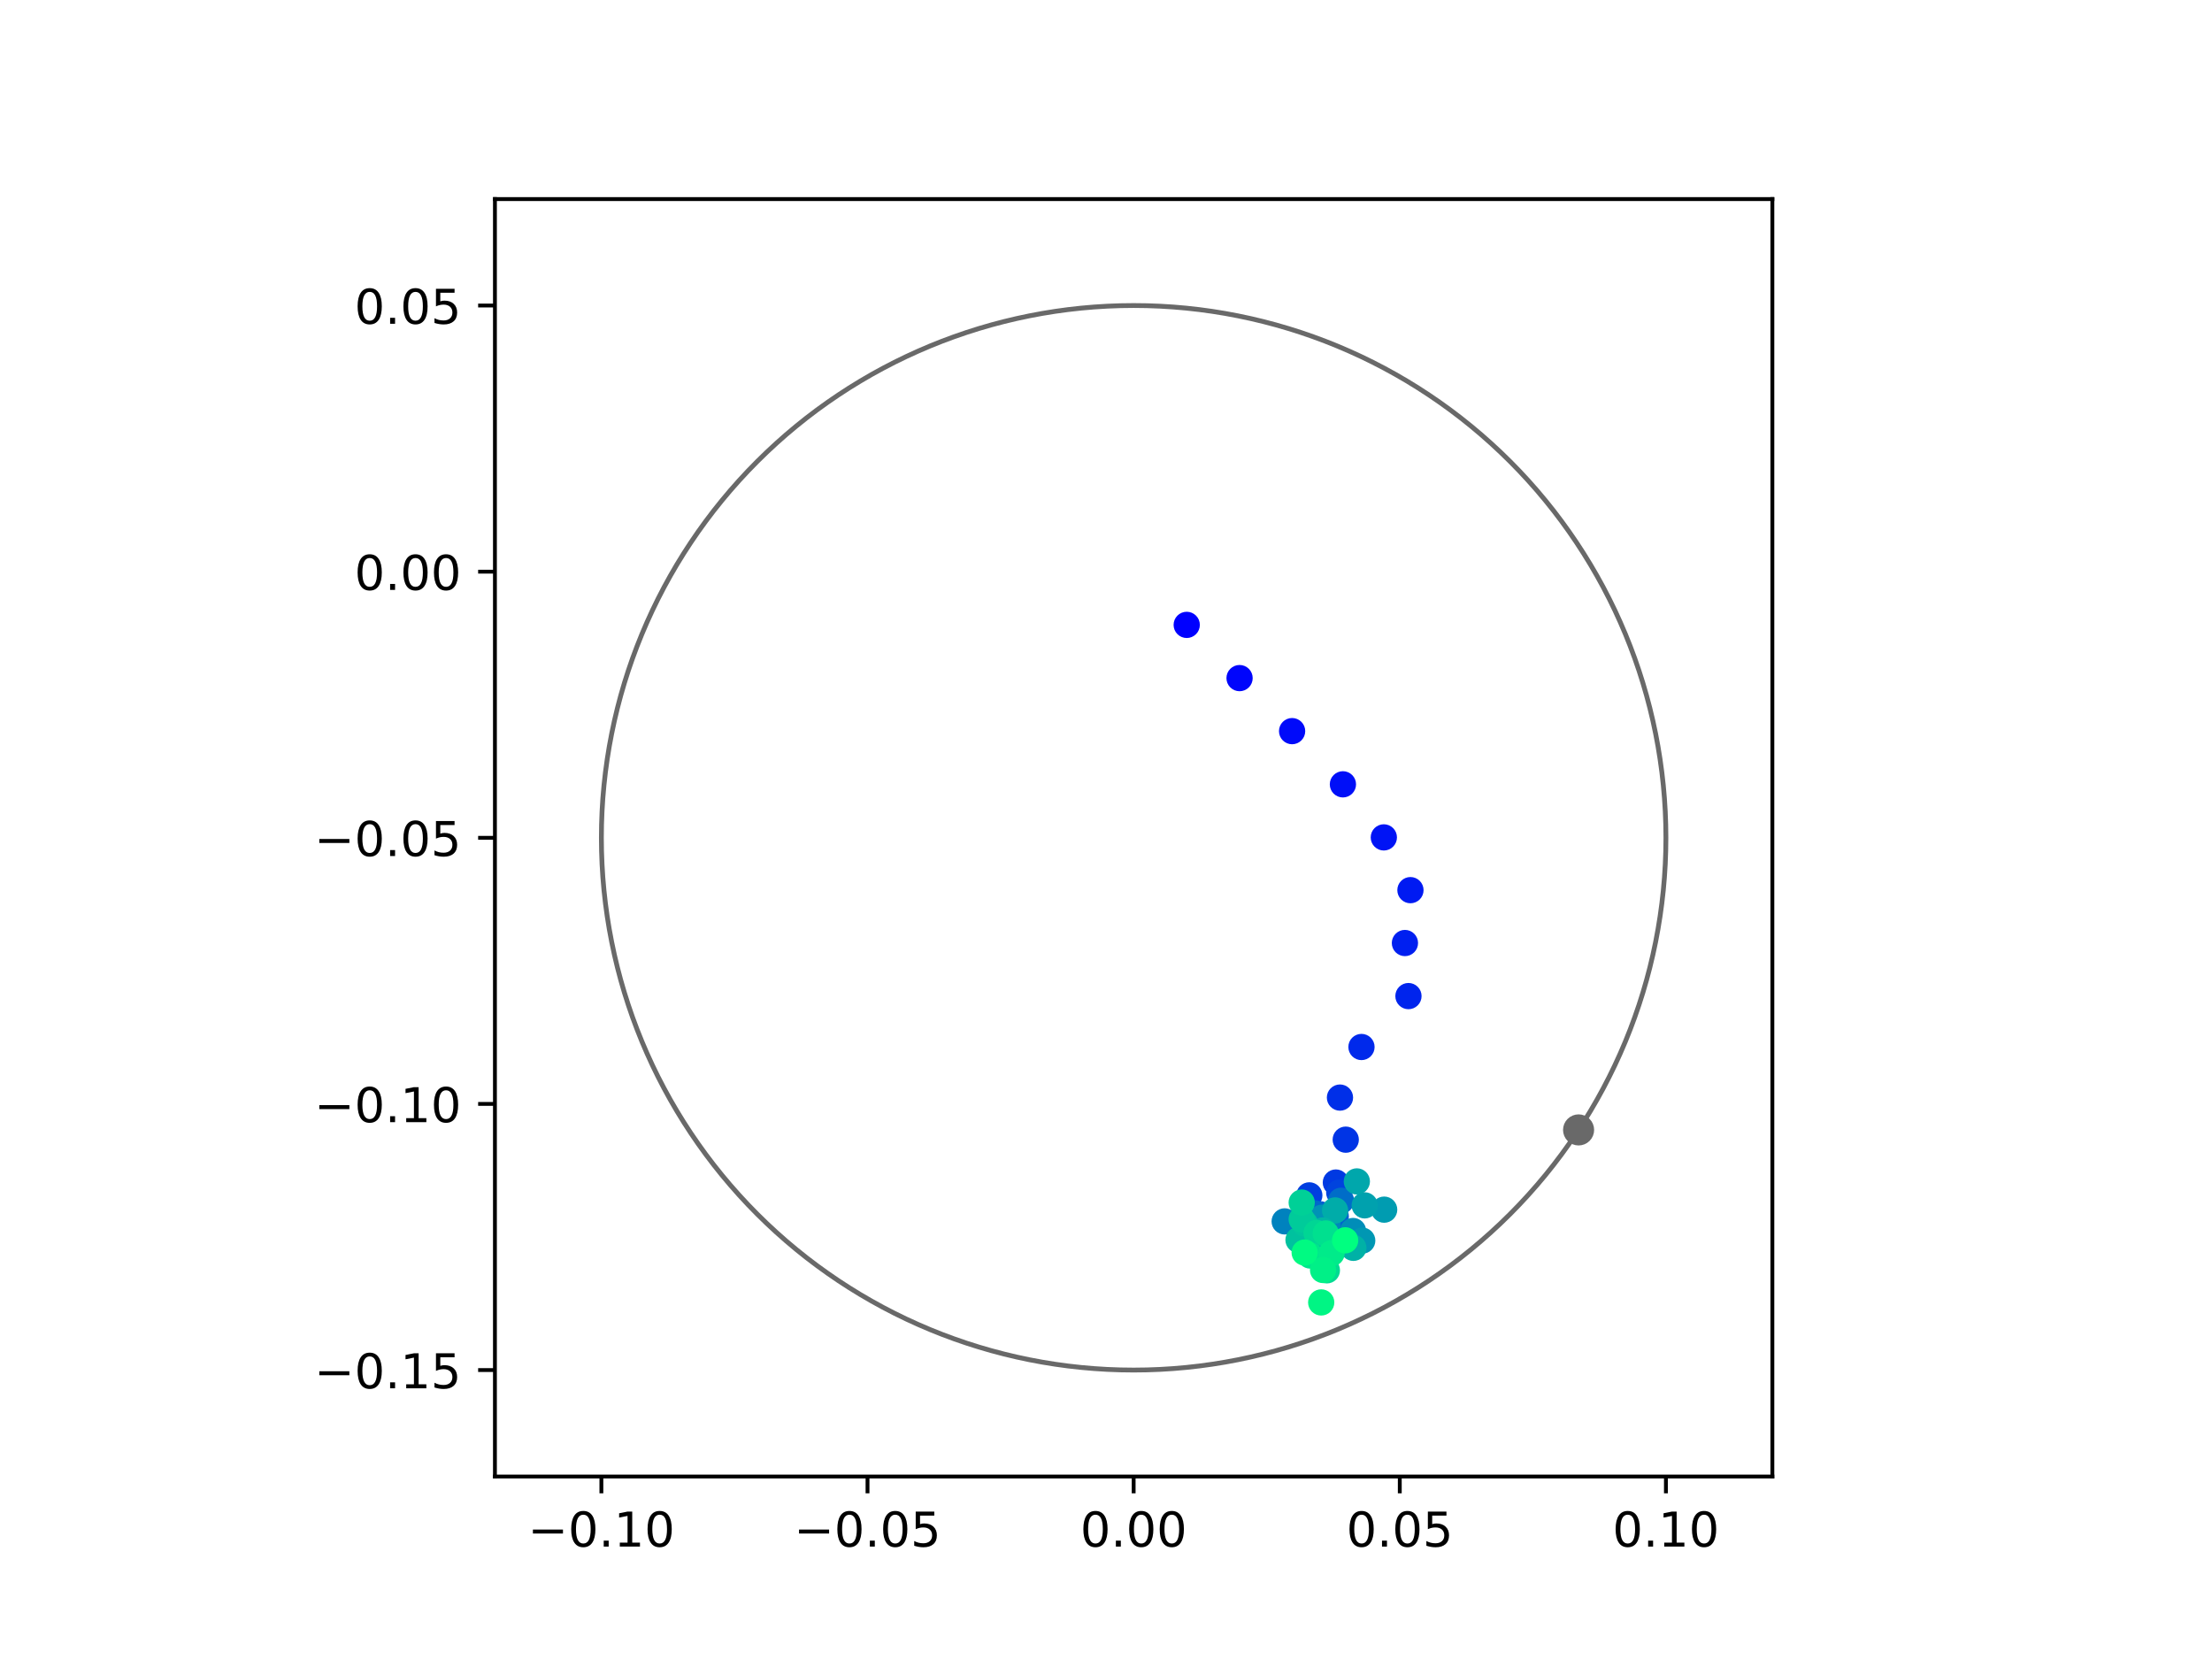 <?xml version="1.0" encoding="utf-8" standalone="no"?>
<!DOCTYPE svg PUBLIC "-//W3C//DTD SVG 1.1//EN"
  "http://www.w3.org/Graphics/SVG/1.1/DTD/svg11.dtd">
<!-- Created with matplotlib (https://matplotlib.org/) -->
<svg height="345.6pt" version="1.1" viewBox="0 0 460.8 345.6" width="460.8pt" xmlns="http://www.w3.org/2000/svg" xmlns:xlink="http://www.w3.org/1999/xlink">
 <defs>
  <style type="text/css">
*{stroke-linecap:butt;stroke-linejoin:round;}
  </style>
 </defs>
 <g id="figure_1">
  <g id="patch_1">
   <path d="M 0 345.6 
L 460.8 345.6 
L 460.8 0 
L 0 0 
z
" style="fill:#ffffff;"/>
  </g>
  <g id="axes_1">
   <g id="patch_2">
    <path d="M 103.104 307.584 
L 369.216 307.584 
L 369.216 41.472 
L 103.104 41.472 
z
" style="fill:#ffffff;"/>
   </g>
   <g id="PathCollection_1">
    <defs>
     <path d="M 0 2.236 
C 0.593 2.236 1.162 2 1.581 1.581 
C 2 1.162 2.236 0.593 2.236 0 
C 2.236 -0.593 2 -1.162 1.581 -1.581 
C 1.162 -2 0.593 -2.236 0 -2.236 
C -0.593 -2.236 -1.162 -2 -1.581 -1.581 
C -2 -1.162 -2.236 -0.593 -2.236 0 
C -2.236 0.593 -2 1.162 -1.581 1.581 
C -1.162 2 -0.593 2.236 0 2.236 
z
" id="C0_0_6f537b307d"/>
    </defs>
    <g clip-path="url(#pa290ea400a)">
     <use style="fill:#0000ff;stroke:#0000ff;" x="247.216" xlink:href="#C0_0_6f537b307d" y="130.175"/>
    </g>
    <g clip-path="url(#pa290ea400a)">
     <use style="fill:#0005fc;stroke:#0005fc;" x="258.225" xlink:href="#C0_0_6f537b307d" y="141.261"/>
    </g>
    <g clip-path="url(#pa290ea400a)">
     <use style="fill:#000afa;stroke:#000afa;" x="269.168" xlink:href="#C0_0_6f537b307d" y="152.308"/>
    </g>
    <g clip-path="url(#pa290ea400a)">
     <use style="fill:#000ff8;stroke:#000ff8;" x="279.754" xlink:href="#C0_0_6f537b307d" y="163.39"/>
    </g>
    <g clip-path="url(#pa290ea400a)">
     <use style="fill:#0014f5;stroke:#0014f5;" x="288.277" xlink:href="#C0_0_6f537b307d" y="174.444"/>
    </g>
    <g clip-path="url(#pa290ea400a)">
     <use style="fill:#001af2;stroke:#001af2;" x="293.821" xlink:href="#C0_0_6f537b307d" y="185.434"/>
    </g>
    <g clip-path="url(#pa290ea400a)">
     <use style="fill:#001ff0;stroke:#001ff0;" x="292.672" xlink:href="#C0_0_6f537b307d" y="196.448"/>
    </g>
    <g clip-path="url(#pa290ea400a)">
     <use style="fill:#0024ed;stroke:#0024ed;" x="293.406" xlink:href="#C0_0_6f537b307d" y="207.505"/>
    </g>
    <g clip-path="url(#pa290ea400a)">
     <use style="fill:#0029eb;stroke:#0029eb;" x="283.62" xlink:href="#C0_0_6f537b307d" y="218.109"/>
    </g>
    <g clip-path="url(#pa290ea400a)">
     <use style="fill:#002fe8;stroke:#002fe8;" x="279.139" xlink:href="#C0_0_6f537b307d" y="228.647"/>
    </g>
    <g clip-path="url(#pa290ea400a)">
     <use style="fill:#0034e5;stroke:#0034e5;" x="280.344" xlink:href="#C0_0_6f537b307d" y="237.414"/>
    </g>
    <g clip-path="url(#pa290ea400a)">
     <use style="fill:#0039e2;stroke:#0039e2;" x="278.284" xlink:href="#C0_0_6f537b307d" y="246.343"/>
    </g>
    <g clip-path="url(#pa290ea400a)">
     <use style="fill:#003ee0;stroke:#003ee0;" x="272.753" xlink:href="#C0_0_6f537b307d" y="249.017"/>
    </g>
    <g clip-path="url(#pa290ea400a)">
     <use style="fill:#0043de;stroke:#0043de;" x="278.988" xlink:href="#C0_0_6f537b307d" y="248.447"/>
    </g>
    <g clip-path="url(#pa290ea400a)">
     <use style="fill:#0049db;stroke:#0049db;" x="273.572" xlink:href="#C0_0_6f537b307d" y="254.257"/>
    </g>
    <g clip-path="url(#pa290ea400a)">
     <use style="fill:#004ed8;stroke:#004ed8;" x="278.54" xlink:href="#C0_0_6f537b307d" y="255.245"/>
    </g>
    <g clip-path="url(#pa290ea400a)">
     <use style="fill:#0053d6;stroke:#0053d6;" x="274.985" xlink:href="#C0_0_6f537b307d" y="252.954"/>
    </g>
    <g clip-path="url(#pa290ea400a)">
     <use style="fill:#0058d3;stroke:#0058d3;" x="275.863" xlink:href="#C0_0_6f537b307d" y="253.229"/>
    </g>
    <g clip-path="url(#pa290ea400a)">
     <use style="fill:#005ed0;stroke:#005ed0;" x="275.815" xlink:href="#C0_0_6f537b307d" y="254.019"/>
    </g>
    <g clip-path="url(#pa290ea400a)">
     <use style="fill:#0063ce;stroke:#0063ce;" x="278.263" xlink:href="#C0_0_6f537b307d" y="253.403"/>
    </g>
    <g clip-path="url(#pa290ea400a)">
     <use style="fill:#0068cb;stroke:#0068cb;" x="273.939" xlink:href="#C0_0_6f537b307d" y="252.771"/>
    </g>
    <g clip-path="url(#pa290ea400a)">
     <use style="fill:#006dc8;stroke:#006dc8;" x="279.377" xlink:href="#C0_0_6f537b307d" y="250.137"/>
    </g>
    <g clip-path="url(#pa290ea400a)">
     <use style="fill:#0072c6;stroke:#0072c6;" x="273.264" xlink:href="#C0_0_6f537b307d" y="255.911"/>
    </g>
    <g clip-path="url(#pa290ea400a)">
     <use style="fill:#0078c3;stroke:#0078c3;" x="271.315" xlink:href="#C0_0_6f537b307d" y="256.399"/>
    </g>
    <g clip-path="url(#pa290ea400a)">
     <use style="fill:#007dc0;stroke:#007dc0;" x="275.121" xlink:href="#C0_0_6f537b307d" y="256.85"/>
    </g>
    <g clip-path="url(#pa290ea400a)">
     <use style="fill:#0082be;stroke:#0082be;" x="267.623" xlink:href="#C0_0_6f537b307d" y="254.437"/>
    </g>
    <g clip-path="url(#pa290ea400a)">
     <use style="fill:#0087bc;stroke:#0087bc;" x="276.541" xlink:href="#C0_0_6f537b307d" y="255.014"/>
    </g>
    <g clip-path="url(#pa290ea400a)">
     <use style="fill:#008db8;stroke:#008db8;" x="281.864" xlink:href="#C0_0_6f537b307d" y="256.442"/>
    </g>
    <g clip-path="url(#pa290ea400a)">
     <use style="fill:#0092b6;stroke:#0092b6;" x="275.352" xlink:href="#C0_0_6f537b307d" y="253.686"/>
    </g>
    <g clip-path="url(#pa290ea400a)">
     <use style="fill:#0097b3;stroke:#0097b3;" x="283.777" xlink:href="#C0_0_6f537b307d" y="258.443"/>
    </g>
    <g clip-path="url(#pa290ea400a)">
     <use style="fill:#009cb1;stroke:#009cb1;" x="288.347" xlink:href="#C0_0_6f537b307d" y="251.994"/>
    </g>
    <g clip-path="url(#pa290ea400a)">
     <use style="fill:#00a1ae;stroke:#00a1ae;" x="284.29" xlink:href="#C0_0_6f537b307d" y="251.098"/>
    </g>
    <g clip-path="url(#pa290ea400a)">
     <use style="fill:#00a7ac;stroke:#00a7ac;" x="282.653" xlink:href="#C0_0_6f537b307d" y="246.111"/>
    </g>
    <g clip-path="url(#pa290ea400a)">
     <use style="fill:#00aca9;stroke:#00aca9;" x="278.12" xlink:href="#C0_0_6f537b307d" y="252.153"/>
    </g>
    <g clip-path="url(#pa290ea400a)">
     <use style="fill:#00b1a6;stroke:#00b1a6;" x="281.931" xlink:href="#C0_0_6f537b307d" y="259.948"/>
    </g>
    <g clip-path="url(#pa290ea400a)">
     <use style="fill:#00b6a4;stroke:#00b6a4;" x="275.56" xlink:href="#C0_0_6f537b307d" y="256.33"/>
    </g>
    <g clip-path="url(#pa290ea400a)">
     <use style="fill:#00bca1;stroke:#00bca1;" x="276.98" xlink:href="#C0_0_6f537b307d" y="260.029"/>
    </g>
    <g clip-path="url(#pa290ea400a)">
     <use style="fill:#00c19e;stroke:#00c19e;" x="270.504" xlink:href="#C0_0_6f537b307d" y="258.305"/>
    </g>
    <g clip-path="url(#pa290ea400a)">
     <use style="fill:#00c69c;stroke:#00c69c;" x="271.823" xlink:href="#C0_0_6f537b307d" y="254.885"/>
    </g>
    <g clip-path="url(#pa290ea400a)">
     <use style="fill:#00cb9a;stroke:#00cb9a;" x="271.17" xlink:href="#C0_0_6f537b307d" y="254.004"/>
    </g>
    <g clip-path="url(#pa290ea400a)">
     <use style="fill:#00d097;stroke:#00d097;" x="271.169" xlink:href="#C0_0_6f537b307d" y="250.514"/>
    </g>
    <g clip-path="url(#pa290ea400a)">
     <use style="fill:#00d694;stroke:#00d694;" x="274.262" xlink:href="#C0_0_6f537b307d" y="256.851"/>
    </g>
    <g clip-path="url(#pa290ea400a)">
     <use style="fill:#00db92;stroke:#00db92;" x="276.412" xlink:href="#C0_0_6f537b307d" y="264.63"/>
    </g>
    <g clip-path="url(#pa290ea400a)">
     <use style="fill:#00e08f;stroke:#00e08f;" x="276.174" xlink:href="#C0_0_6f537b307d" y="256.953"/>
    </g>
    <g clip-path="url(#pa290ea400a)">
     <use style="fill:#00e58c;stroke:#00e58c;" x="272.935" xlink:href="#C0_0_6f537b307d" y="261.545"/>
    </g>
    <g clip-path="url(#pa290ea400a)">
     <use style="fill:#00eb8a;stroke:#00eb8a;" x="277.395" xlink:href="#C0_0_6f537b307d" y="261.069"/>
    </g>
    <g clip-path="url(#pa290ea400a)">
     <use style="fill:#00f087;stroke:#00f087;" x="275.621" xlink:href="#C0_0_6f537b307d" y="264.567"/>
    </g>
    <g clip-path="url(#pa290ea400a)">
     <use style="fill:#00f584;stroke:#00f584;" x="275.231" xlink:href="#C0_0_6f537b307d" y="271.318"/>
    </g>
    <g clip-path="url(#pa290ea400a)">
     <use style="fill:#00fa82;stroke:#00fa82;" x="271.785" xlink:href="#C0_0_6f537b307d" y="260.929"/>
    </g>
    <g clip-path="url(#pa290ea400a)">
     <use style="fill:#00ff80;stroke:#00ff80;" x="280.22" xlink:href="#C0_0_6f537b307d" y="258.382"/>
    </g>
   </g>
   <g id="PathCollection_2">
    <defs>
     <path d="M 0 2.739 
C 0.726 2.739 1.423 2.45 1.936 1.936 
C 2.45 1.423 2.739 0.726 2.739 0 
C 2.739 -0.726 2.45 -1.423 1.936 -1.936 
C 1.423 -2.45 0.726 -2.739 0 -2.739 
C -0.726 -2.739 -1.423 -2.45 -1.936 -1.936 
C -2.45 -1.423 -2.739 -0.726 -2.739 0 
C -2.739 0.726 -2.45 1.423 -1.936 1.936 
C -1.423 2.45 -0.726 2.739 0 2.739 
z
" id="m79c3eca5bc" style="stroke:#696969;"/>
    </defs>
    <g clip-path="url(#pa290ea400a)">
     <use style="fill:#696969;stroke:#696969;" x="328.848" xlink:href="#m79c3eca5bc" y="235.382"/>
    </g>
   </g>
   <g id="patch_3">
    <path clip-path="url(#pa290ea400a)" d="M 236.16 285.408 
C 265.566 285.408 293.771 273.725 314.564 252.932 
C 335.357 232.139 347.04 203.934 347.04 174.528 
C 347.04 145.122 335.357 116.917 314.564 96.124 
C 293.771 75.331 265.566 63.648 236.16 63.648 
C 206.754 63.648 178.549 75.331 157.756 96.124 
C 136.963 116.917 125.28 145.122 125.28 174.528 
C 125.28 203.934 136.963 232.139 157.756 252.932 
C 178.549 273.725 206.754 285.408 236.16 285.408 
z
" style="fill:none;stroke:#696969;stroke-linejoin:miter;"/>
   </g>
   <g id="matplotlib.axis_1">
    <g id="xtick_1">
     <g id="line2d_1">
      <defs>
       <path d="M 0 0 
L 0 3.5 
" id="m03a99e8881" style="stroke:#000000;stroke-width:0.8;"/>
      </defs>
      <g>
       <use style="stroke:#000000;stroke-width:0.8;" x="125.28" xlink:href="#m03a99e8881" y="307.584"/>
      </g>
     </g>
     <g id="text_1">
      <!-- −0.10 -->
      <defs>
       <path d="M 10.594 35.5 
L 73.188 35.5 
L 73.188 27.203 
L 10.594 27.203 
z
" id="DejaVuSans-8722"/>
       <path d="M 31.781 66.406 
Q 24.172 66.406 20.328 58.906 
Q 16.5 51.422 16.5 36.375 
Q 16.5 21.391 20.328 13.891 
Q 24.172 6.391 31.781 6.391 
Q 39.453 6.391 43.281 13.891 
Q 47.125 21.391 47.125 36.375 
Q 47.125 51.422 43.281 58.906 
Q 39.453 66.406 31.781 66.406 
z
M 31.781 74.219 
Q 44.047 74.219 50.516 64.516 
Q 56.984 54.828 56.984 36.375 
Q 56.984 17.969 50.516 8.266 
Q 44.047 -1.422 31.781 -1.422 
Q 19.531 -1.422 13.062 8.266 
Q 6.594 17.969 6.594 36.375 
Q 6.594 54.828 13.062 64.516 
Q 19.531 74.219 31.781 74.219 
z
" id="DejaVuSans-48"/>
       <path d="M 10.688 12.406 
L 21 12.406 
L 21 0 
L 10.688 0 
z
" id="DejaVuSans-46"/>
       <path d="M 12.406 8.297 
L 28.516 8.297 
L 28.516 63.922 
L 10.984 60.406 
L 10.984 69.391 
L 28.422 72.906 
L 38.281 72.906 
L 38.281 8.297 
L 54.391 8.297 
L 54.391 0 
L 12.406 0 
z
" id="DejaVuSans-49"/>
      </defs>
      <g transform="translate(109.957 322.182)scale(0.1 -0.1)">
       <use xlink:href="#DejaVuSans-8722"/>
       <use x="83.789" xlink:href="#DejaVuSans-48"/>
       <use x="147.412" xlink:href="#DejaVuSans-46"/>
       <use x="179.199" xlink:href="#DejaVuSans-49"/>
       <use x="242.822" xlink:href="#DejaVuSans-48"/>
      </g>
     </g>
    </g>
    <g id="xtick_2">
     <g id="line2d_2">
      <g>
       <use style="stroke:#000000;stroke-width:0.8;" x="180.72" xlink:href="#m03a99e8881" y="307.584"/>
      </g>
     </g>
     <g id="text_2">
      <!-- −0.05 -->
      <defs>
       <path d="M 10.797 72.906 
L 49.516 72.906 
L 49.516 64.594 
L 19.828 64.594 
L 19.828 46.734 
Q 21.969 47.469 24.109 47.828 
Q 26.266 48.188 28.422 48.188 
Q 40.625 48.188 47.75 41.5 
Q 54.891 34.812 54.891 23.391 
Q 54.891 11.625 47.562 5.094 
Q 40.234 -1.422 26.906 -1.422 
Q 22.312 -1.422 17.547 -0.641 
Q 12.797 0.141 7.719 1.703 
L 7.719 11.625 
Q 12.109 9.234 16.797 8.062 
Q 21.484 6.891 26.703 6.891 
Q 35.156 6.891 40.078 11.328 
Q 45.016 15.766 45.016 23.391 
Q 45.016 31 40.078 35.438 
Q 35.156 39.891 26.703 39.891 
Q 22.75 39.891 18.812 39.016 
Q 14.891 38.141 10.797 36.281 
z
" id="DejaVuSans-53"/>
      </defs>
      <g transform="translate(165.397 322.182)scale(0.1 -0.1)">
       <use xlink:href="#DejaVuSans-8722"/>
       <use x="83.789" xlink:href="#DejaVuSans-48"/>
       <use x="147.412" xlink:href="#DejaVuSans-46"/>
       <use x="179.199" xlink:href="#DejaVuSans-48"/>
       <use x="242.822" xlink:href="#DejaVuSans-53"/>
      </g>
     </g>
    </g>
    <g id="xtick_3">
     <g id="line2d_3">
      <g>
       <use style="stroke:#000000;stroke-width:0.8;" x="236.16" xlink:href="#m03a99e8881" y="307.584"/>
      </g>
     </g>
     <g id="text_3">
      <!-- 0.00 -->
      <g transform="translate(225.027 322.182)scale(0.1 -0.1)">
       <use xlink:href="#DejaVuSans-48"/>
       <use x="63.623" xlink:href="#DejaVuSans-46"/>
       <use x="95.41" xlink:href="#DejaVuSans-48"/>
       <use x="159.033" xlink:href="#DejaVuSans-48"/>
      </g>
     </g>
    </g>
    <g id="xtick_4">
     <g id="line2d_4">
      <g>
       <use style="stroke:#000000;stroke-width:0.8;" x="291.6" xlink:href="#m03a99e8881" y="307.584"/>
      </g>
     </g>
     <g id="text_4">
      <!-- 0.05 -->
      <g transform="translate(280.467 322.182)scale(0.1 -0.1)">
       <use xlink:href="#DejaVuSans-48"/>
       <use x="63.623" xlink:href="#DejaVuSans-46"/>
       <use x="95.41" xlink:href="#DejaVuSans-48"/>
       <use x="159.033" xlink:href="#DejaVuSans-53"/>
      </g>
     </g>
    </g>
    <g id="xtick_5">
     <g id="line2d_5">
      <g>
       <use style="stroke:#000000;stroke-width:0.8;" x="347.04" xlink:href="#m03a99e8881" y="307.584"/>
      </g>
     </g>
     <g id="text_5">
      <!-- 0.10 -->
      <g transform="translate(335.907 322.182)scale(0.1 -0.1)">
       <use xlink:href="#DejaVuSans-48"/>
       <use x="63.623" xlink:href="#DejaVuSans-46"/>
       <use x="95.41" xlink:href="#DejaVuSans-49"/>
       <use x="159.033" xlink:href="#DejaVuSans-48"/>
      </g>
     </g>
    </g>
   </g>
   <g id="matplotlib.axis_2">
    <g id="ytick_1">
     <g id="line2d_6">
      <defs>
       <path d="M 0 0 
L -3.5 0 
" id="mf368136731" style="stroke:#000000;stroke-width:0.8;"/>
      </defs>
      <g>
       <use style="stroke:#000000;stroke-width:0.8;" x="103.104" xlink:href="#mf368136731" y="285.408"/>
      </g>
     </g>
     <g id="text_6">
      <!-- −0.15 -->
      <g transform="translate(65.459 289.207)scale(0.1 -0.1)">
       <use xlink:href="#DejaVuSans-8722"/>
       <use x="83.789" xlink:href="#DejaVuSans-48"/>
       <use x="147.412" xlink:href="#DejaVuSans-46"/>
       <use x="179.199" xlink:href="#DejaVuSans-49"/>
       <use x="242.822" xlink:href="#DejaVuSans-53"/>
      </g>
     </g>
    </g>
    <g id="ytick_2">
     <g id="line2d_7">
      <g>
       <use style="stroke:#000000;stroke-width:0.8;" x="103.104" xlink:href="#mf368136731" y="229.968"/>
      </g>
     </g>
     <g id="text_7">
      <!-- −0.10 -->
      <g transform="translate(65.459 233.767)scale(0.1 -0.1)">
       <use xlink:href="#DejaVuSans-8722"/>
       <use x="83.789" xlink:href="#DejaVuSans-48"/>
       <use x="147.412" xlink:href="#DejaVuSans-46"/>
       <use x="179.199" xlink:href="#DejaVuSans-49"/>
       <use x="242.822" xlink:href="#DejaVuSans-48"/>
      </g>
     </g>
    </g>
    <g id="ytick_3">
     <g id="line2d_8">
      <g>
       <use style="stroke:#000000;stroke-width:0.8;" x="103.104" xlink:href="#mf368136731" y="174.528"/>
      </g>
     </g>
     <g id="text_8">
      <!-- −0.05 -->
      <g transform="translate(65.459 178.327)scale(0.1 -0.1)">
       <use xlink:href="#DejaVuSans-8722"/>
       <use x="83.789" xlink:href="#DejaVuSans-48"/>
       <use x="147.412" xlink:href="#DejaVuSans-46"/>
       <use x="179.199" xlink:href="#DejaVuSans-48"/>
       <use x="242.822" xlink:href="#DejaVuSans-53"/>
      </g>
     </g>
    </g>
    <g id="ytick_4">
     <g id="line2d_9">
      <g>
       <use style="stroke:#000000;stroke-width:0.8;" x="103.104" xlink:href="#mf368136731" y="119.088"/>
      </g>
     </g>
     <g id="text_9">
      <!-- 0.00 -->
      <g transform="translate(73.838 122.887)scale(0.1 -0.1)">
       <use xlink:href="#DejaVuSans-48"/>
       <use x="63.623" xlink:href="#DejaVuSans-46"/>
       <use x="95.41" xlink:href="#DejaVuSans-48"/>
       <use x="159.033" xlink:href="#DejaVuSans-48"/>
      </g>
     </g>
    </g>
    <g id="ytick_5">
     <g id="line2d_10">
      <g>
       <use style="stroke:#000000;stroke-width:0.8;" x="103.104" xlink:href="#mf368136731" y="63.648"/>
      </g>
     </g>
     <g id="text_10">
      <!-- 0.05 -->
      <g transform="translate(73.838 67.447)scale(0.1 -0.1)">
       <use xlink:href="#DejaVuSans-48"/>
       <use x="63.623" xlink:href="#DejaVuSans-46"/>
       <use x="95.41" xlink:href="#DejaVuSans-48"/>
       <use x="159.033" xlink:href="#DejaVuSans-53"/>
      </g>
     </g>
    </g>
   </g>
   <g id="patch_4">
    <path d="M 103.104 307.584 
L 103.104 41.472 
" style="fill:none;stroke:#000000;stroke-linecap:square;stroke-linejoin:miter;stroke-width:0.8;"/>
   </g>
   <g id="patch_5">
    <path d="M 369.216 307.584 
L 369.216 41.472 
" style="fill:none;stroke:#000000;stroke-linecap:square;stroke-linejoin:miter;stroke-width:0.8;"/>
   </g>
   <g id="patch_6">
    <path d="M 103.104 307.584 
L 369.216 307.584 
" style="fill:none;stroke:#000000;stroke-linecap:square;stroke-linejoin:miter;stroke-width:0.8;"/>
   </g>
   <g id="patch_7">
    <path d="M 103.104 41.472 
L 369.216 41.472 
" style="fill:none;stroke:#000000;stroke-linecap:square;stroke-linejoin:miter;stroke-width:0.8;"/>
   </g>
  </g>
 </g>
 <defs>
  <clipPath id="pa290ea400a">
   <rect height="266.112" width="266.112" x="103.104" y="41.472"/>
  </clipPath>
 </defs>
</svg>
